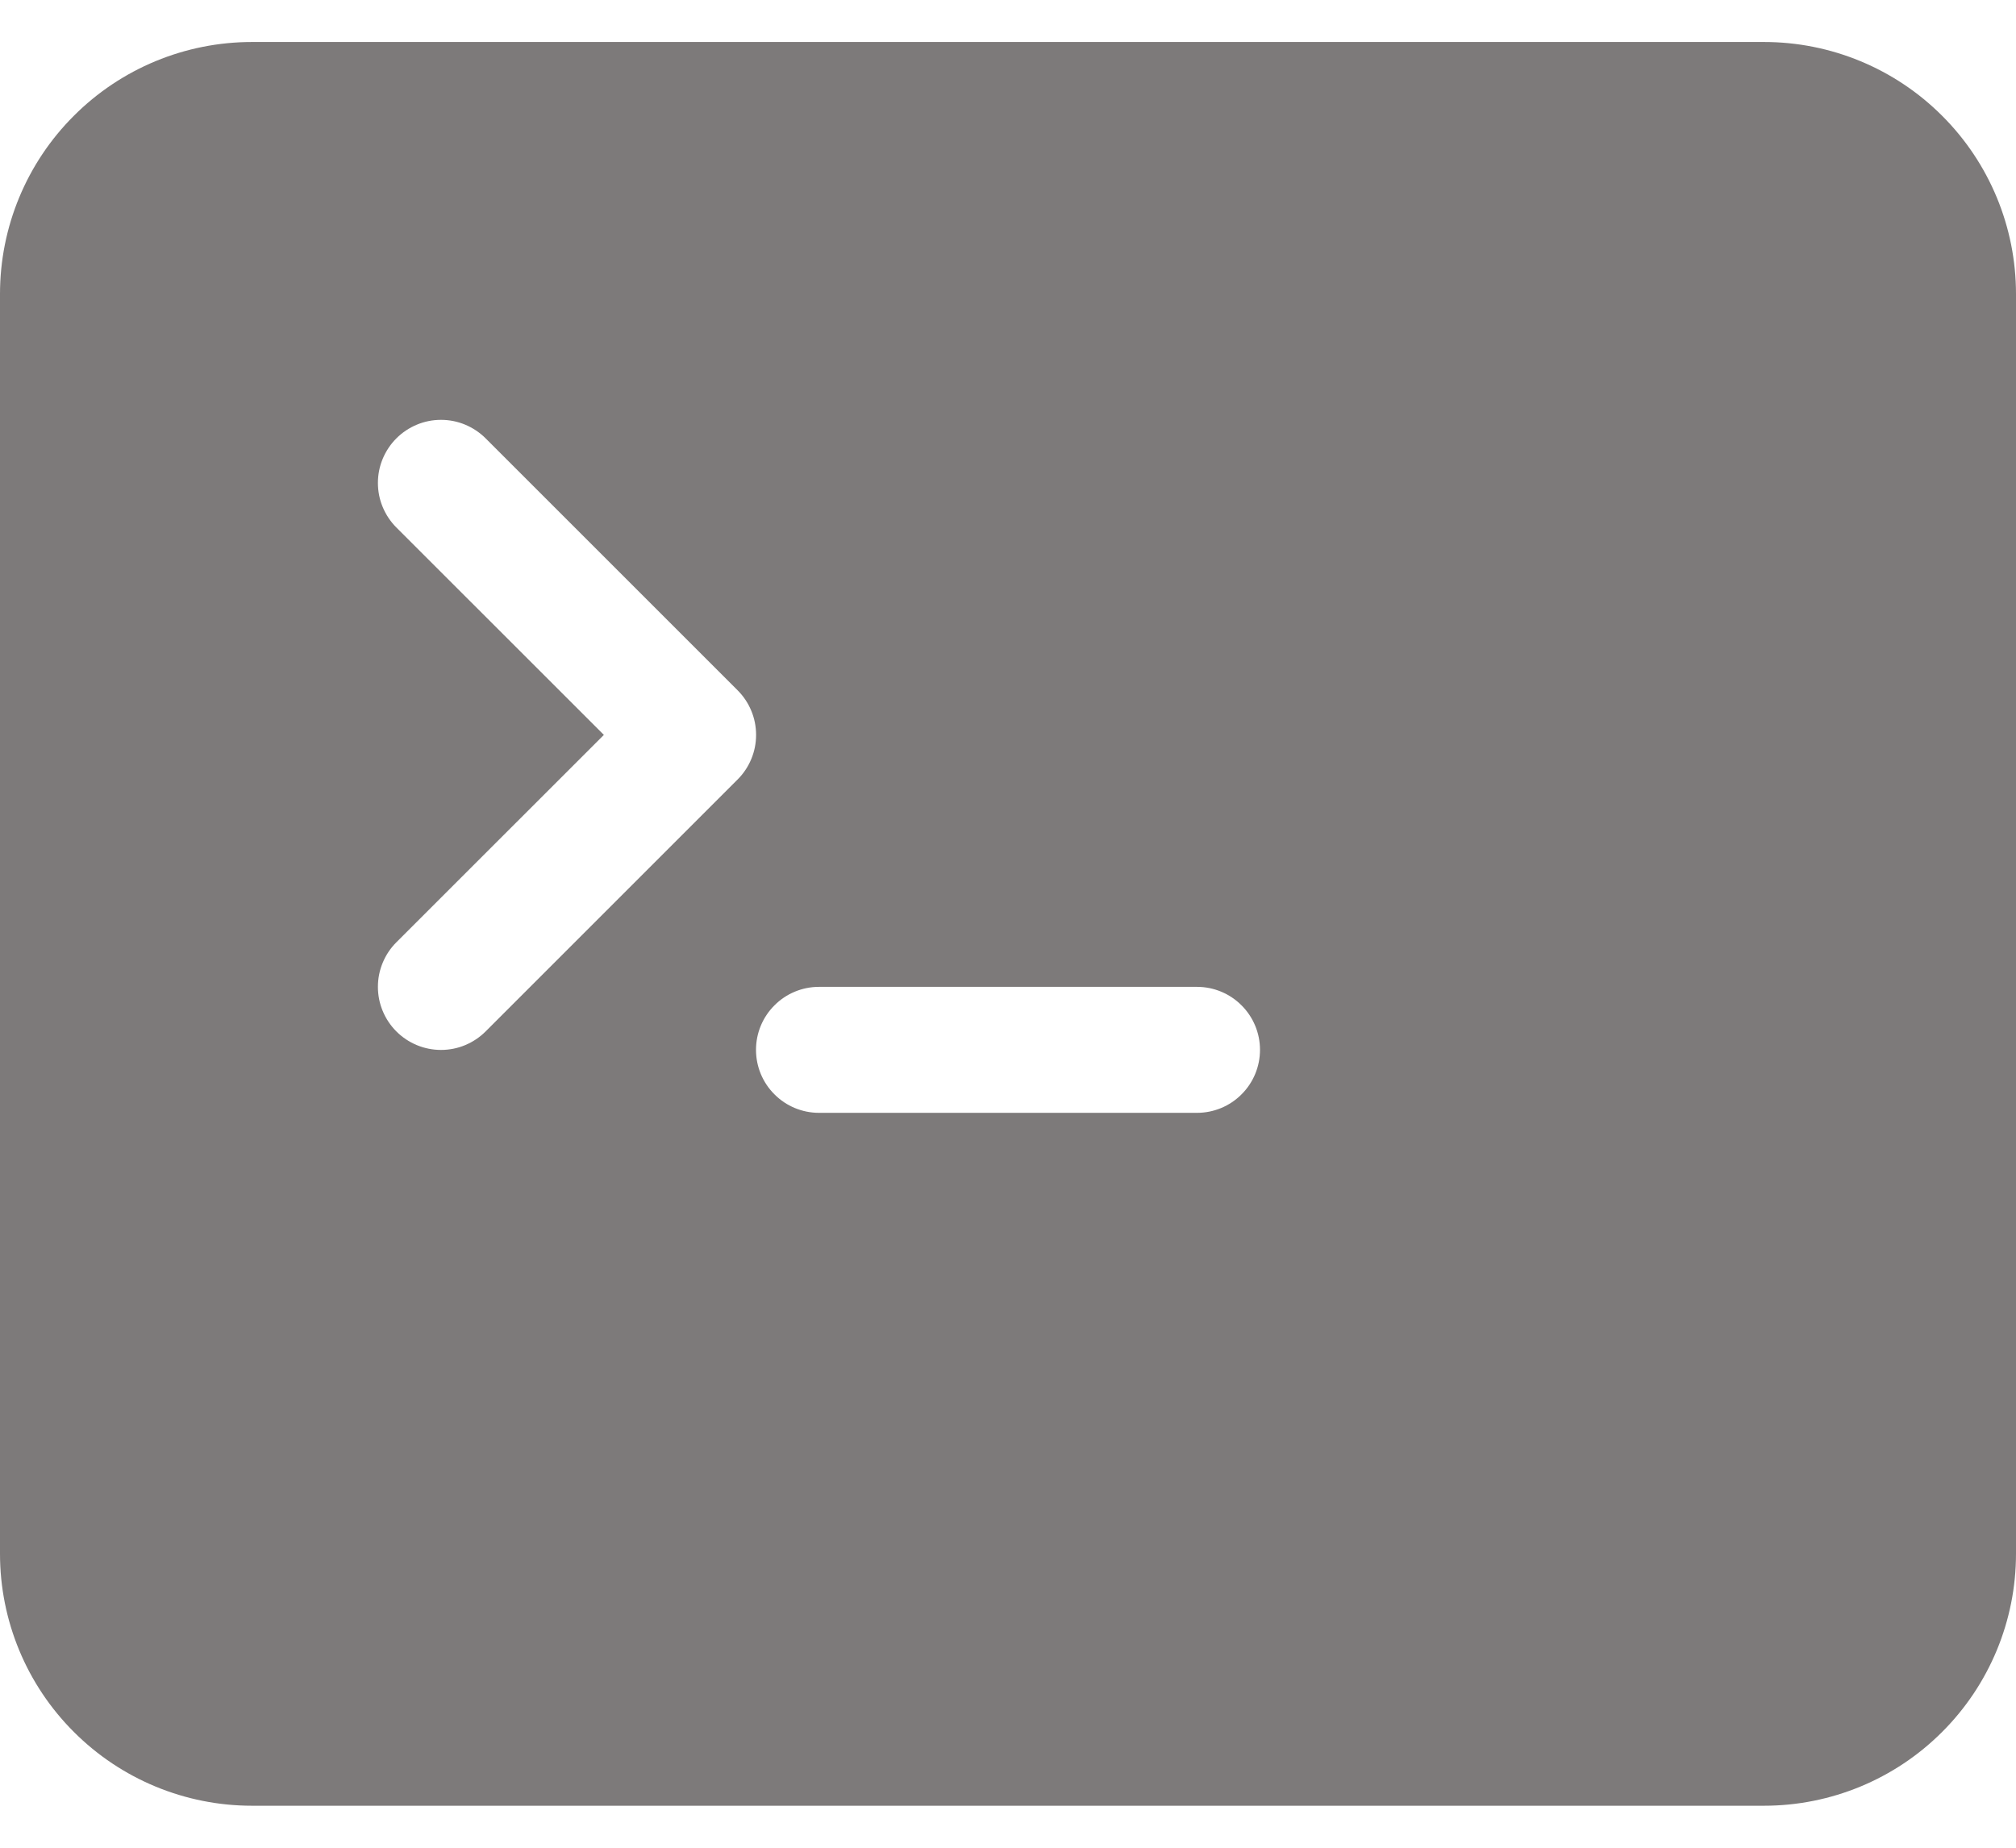 <svg width="24" height="22" viewBox="0 0 24 22" fill="none" xmlns="http://www.w3.org/2000/svg">
<path d="M0 3.5C0 2.704 0.316 1.941 0.879 1.379C1.441 0.816 2.204 0.5 3 0.5H21C21.796 0.5 22.559 0.816 23.121 1.379C23.684 1.941 24 2.704 24 3.5V18.5C24 19.296 23.684 20.059 23.121 20.621C22.559 21.184 21.796 21.5 21 21.5H3C2.204 21.5 1.441 21.184 0.879 20.621C0.316 20.059 0 19.296 0 18.5V3.5ZM14.25 11.75H9.75C9.551 11.75 9.36 11.829 9.22 11.97C9.079 12.11 9 12.301 9 12.5C9 12.699 9.079 12.89 9.22 13.03C9.36 13.171 9.551 13.25 9.75 13.25H14.25C14.449 13.25 14.64 13.171 14.78 13.03C14.921 12.89 15 12.699 15 12.5C15 12.301 14.921 12.11 14.78 11.97C14.64 11.829 14.449 11.75 14.25 11.75ZM4.719 11.219C4.649 11.289 4.594 11.371 4.556 11.463C4.518 11.554 4.499 11.651 4.499 11.75C4.499 11.849 4.518 11.946 4.556 12.037C4.594 12.129 4.649 12.211 4.719 12.281C4.86 12.422 5.051 12.501 5.25 12.501C5.349 12.501 5.446 12.482 5.537 12.444C5.628 12.406 5.711 12.351 5.781 12.281L8.781 9.281C8.851 9.211 8.906 9.129 8.944 9.037C8.982 8.946 9.001 8.849 9.001 8.75C9.001 8.651 8.982 8.554 8.944 8.463C8.906 8.371 8.851 8.289 8.781 8.219L5.781 5.219C5.711 5.149 5.628 5.094 5.537 5.056C5.446 5.018 5.349 4.999 5.25 4.999C5.151 4.999 5.054 5.018 4.963 5.056C4.872 5.094 4.789 5.149 4.719 5.219C4.649 5.289 4.594 5.372 4.556 5.463C4.518 5.554 4.499 5.651 4.499 5.75C4.499 5.849 4.518 5.946 4.556 6.037C4.594 6.128 4.649 6.211 4.719 6.281L7.189 8.75L4.719 11.219Z" fill="#7D7A7A"/>
</svg>

